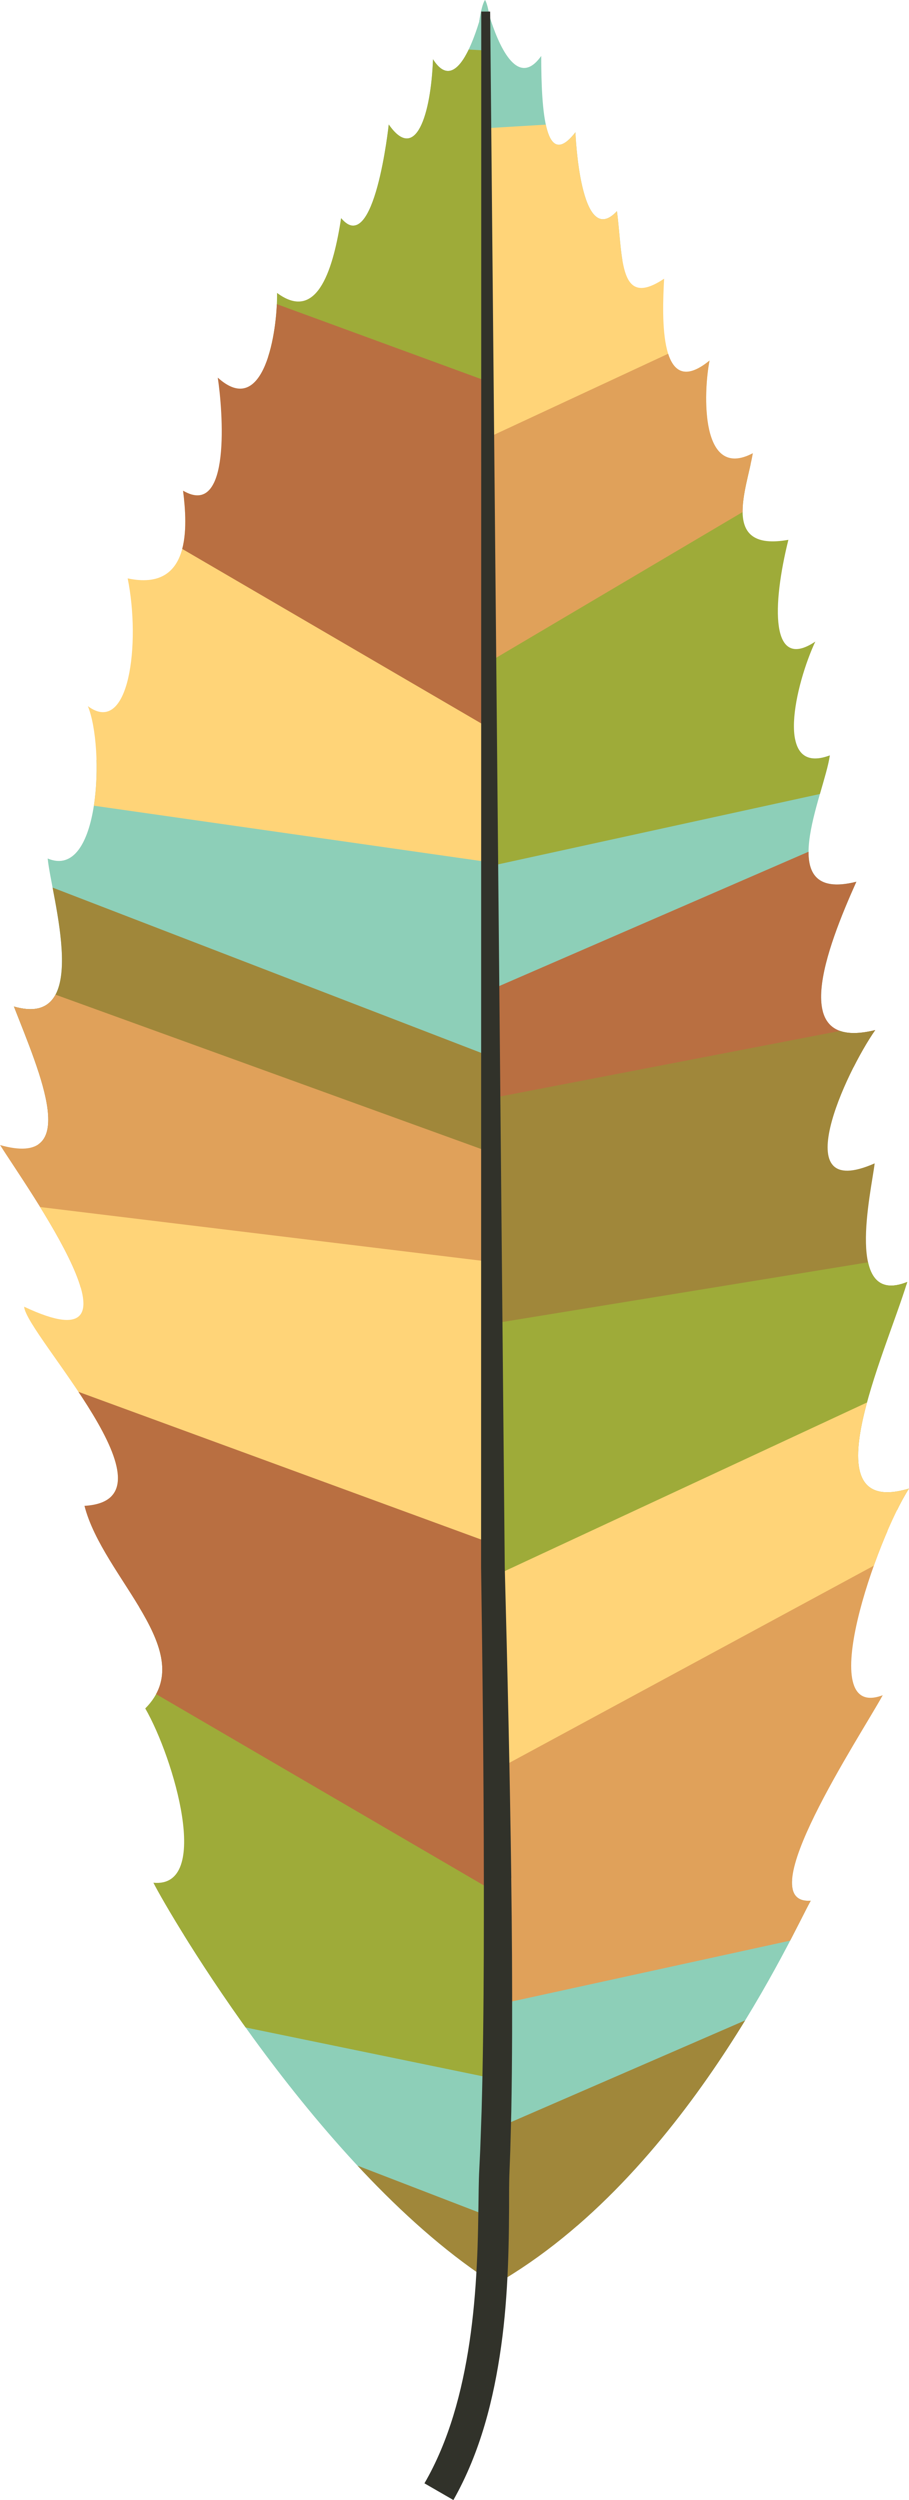 <svg id="_лой_2" xmlns="http://www.w3.org/2000/svg" width="392.95" height="1080" xmlns:xlink="http://www.w3.org/1999/xlink" viewBox="0 0 392.95 1080"><defs><clipPath id="clippath"><path d="M0 494.65c35.6 10.08 17.24-31.1 6.02-59.84 34.2 9.87 16.24-47.2 14.59-63.94 22.8 9.56 24.62-48.2 17.37-65.82 17.94 13.3 22.85-27.33 17.21-55.19 27.68 5.85 25.86-22.6 23.95-37.88 20.96 12.28 17.12-35.03 14.99-48.86 20.03 18.13 25.9-20.05 25.63-36.58 17.94 13.31 24.49-11.82 27.7-32.3 14.45 17.26 20.59-40.48 20.59-40.48 11.66 16.82 18.25-4.34 19.13-28.18 8.76 13.89 16.21-3.92 19.94-16.05.77-4.91 1.62-8.16 2.55-9.53.68 1.12 1.32 3.48 1.92 6.94 3.59 11.55 11.88 32.06 22.37 17.23.04 24.22 1.78 49.75 14.79 32.95.0.0 1.98 51.24 17.96 34.06 2.65 20.86.83 42.3 20.38 29.21-.89 16.77-2.31 53.3 19.64 35.36-2.76 13.98-3.99 52 18.72 40.02-2.58 15.48-14.26 42.71 15.36 37.43-7.01 28.15-7.88 57.04 11.65 43.95-8.35 17.72-18.32 58.37 6.26 49.18-2.39 16.96-25.21 63.79 11.48 54.57-12.97 28.91-30.02 73.49 8.16 64.08-12.82 18.29-38.97 74.63-.25 57.58-1.46 12.31-13.28 62.27 14.1 51.22-9.62 31.51-43.01 102.39.75 89.26-13.93 21.45-41.71 100.72-11.36 89.28-9.84 17.91-58.13 90.69-31.11 88.77-7.42 13.06-54.53 119-136.41 165.77-75.44-47.82-141.24-160.52-147.77-173.54 25.35 2.48 8.84-53.86-3.52-75.28 24.17-24.28-18.31-56.3-26.28-87.53 43.6-2.52-25.13-73.9-26.09-86.03 58.02 27.44 1.03-51.58-10.4-69.85z" fill="none"/></clipPath><clipPath id="clippath-1"><path d="M201.15-69.32h231.41v693.01H201.15z" fill="none"/></clipPath><clipPath id="clippath-2"><path d="M-89.14-122.63h300.69v799.62H-89.14z" fill="none"/></clipPath><clipPath id="clippath-3"><path d="M208.95 422.76h225.64v693.01H208.95z" fill="none"/></clipPath><clipPath id="clippath-4"><path d="M-89.14 378.67h300.69v799.62H-89.14z" fill="none"/></clipPath></defs><g id="Leaf06_37458323"><g id="Leaf06_37458323-2"><g clip-path="url(#clippath)"><g clip-path="url(#clippath-1)"><path d="M449.7 38.57 155.4 158.68 148.56-5.76 431.9-60.38 449.7 38.57z" fill="#8dcfb8"/><path d="M502.66 392.75 178.69 490 165.44 352.65 494.26 291.02 502.66 392.75z" fill="#8dcfb8"/><path d="M457.56 142.43 156.7 216.99 137.6 59.72 446.51 41.27 457.56 142.43z" fill="#ffd478"/><path d="M491.16 313.12 177.14 381.75 156.12 292.25 460.12 126.48 491.16 313.12z" fill="#9eab39"/><path d="M508.04 426.55 184.06 506.84 177.06 442.79 484.58 309.32 508.04 426.55z" fill="#b96f41"/><path d="M467.41 134.69 153.68 320.09 166.94 209.52 460.44 72.99 467.41 134.69z" fill="#e0a15a"/></g><g clip-path="url(#clippath-2)"><path d="M-111.43 1.87 270.99 140.44 294.12 26.26-88.3-112.31-111.43 1.87z" fill="#8dcfb8"/><path d="M-180.24 410.53 240.73 522.73 257.95 364.25-169.33 293.15-180.24 410.53z" fill="#8dcfb8"/><path d="M-121.65 121.7 271.02 175.69 294.12 26.26-107.29 4.97-121.65 121.7z" fill="#9eab39"/><path d="M-165.3 318.65 254.92 378.67 270.06 294.57-124.97 103.29-165.3 318.65z" fill="#ffd478"/><path d="M-187.25 449.52 233.76 542.16 242.84 468.26l-399.6-154L-187.25 449.52z" fill="#a0873a"/><path d="M-134.45 112.77 268.72 347.92 269.02 186.13-125.38 41.57-134.45 112.77z" fill="#b96f41"/></g><g clip-path="url(#clippath-3)"><path d="M451.74 530.65 157.44 650.75 150.6 486.32 433.95 431.71 451.74 530.65z" fill="#a0873a"/><path d="M504.7 884.83 180.73 982.08 167.48 844.73 496.3 783.1 504.7 884.83z" fill="#8dcfb8"/><path d="M459.61 634.51 158.75 709.07 145.38 582.81 448.56 533.35 459.61 634.51z" fill="#9eab39"/><path d="M493.2 805.21 179.19 873.83l-21.03-89.5L462.16 618.56 493.2 805.21z" fill="#e0a15a"/><path d="M510.09 918.62 186.1 998.92 179.1 934.87 486.62 801.4 510.09 918.62z" fill="#a0873a"/><path d="M469.46 626.78 160.38 793.86 168.98 701.6 462.48 565.07 469.46 626.78z" fill="#ffd478"/></g><g clip-path="url(#clippath-4)"><path d="M-111.43 503.17 270.99 641.75 294.12 527.57-88.3 389-111.43 503.17z" fill="#e0a15a"/><path d="M-180.24 911.84 240.73 1024.05l17.22-158.49L-169.33 794.45-180.24 911.84z" fill="#8dcfb8"/><path d="M-121.65 623.01 271.02 677 284.94 553.97-107.29 506.28-121.65 623.01z" fill="#ffd478"/><path d="M-165.3 819.96l411.02 84.62L270.06 795.87-124.97 604.59-165.3 819.96z" fill="#9eab39"/><path d="M-187.25 950.83 233.76 1043.47 242.84 969.57l-399.6-154L-187.25 950.83z" fill="#a0873a"/><path d="M-134.45 614.07 268.72 849.23 269.02 687.44-125.38 542.88-134.45 614.07z" fill="#b96f41"/></g></g><path d="M221.02 811.28c-.6-44.83-1.63-89.63-2.82-134.42L211.89 5h-3.85l-.07 672.07c.64 44.77 1.13 89.54 1.19 134.3.02 22.37.0 44.74-.3 67.08-.15 11.17-.35 22.34-.67 33.49l-.59 16.69-.4 8.32c-.16 2.88-.22 5.83-.27 8.62-.16 11.29-.25 22.33-.84 33.36-.56 11.02-1.52 21.97-3.12 32.78-3.22 21.53-8.9 42.82-19.49 61.07l12.52 7.22c11.74-20.76 17.44-43.68 20.63-66.34 3.19-22.71 3.46-45.63 3.46-67.92.02-2.8.06-5.45.18-8.16l.32-8.46.44-16.88c.21-11.25.31-22.47.35-33.69.07-22.45-.07-44.87-.38-67.28z" fill="#31322a"/></g></g></svg>